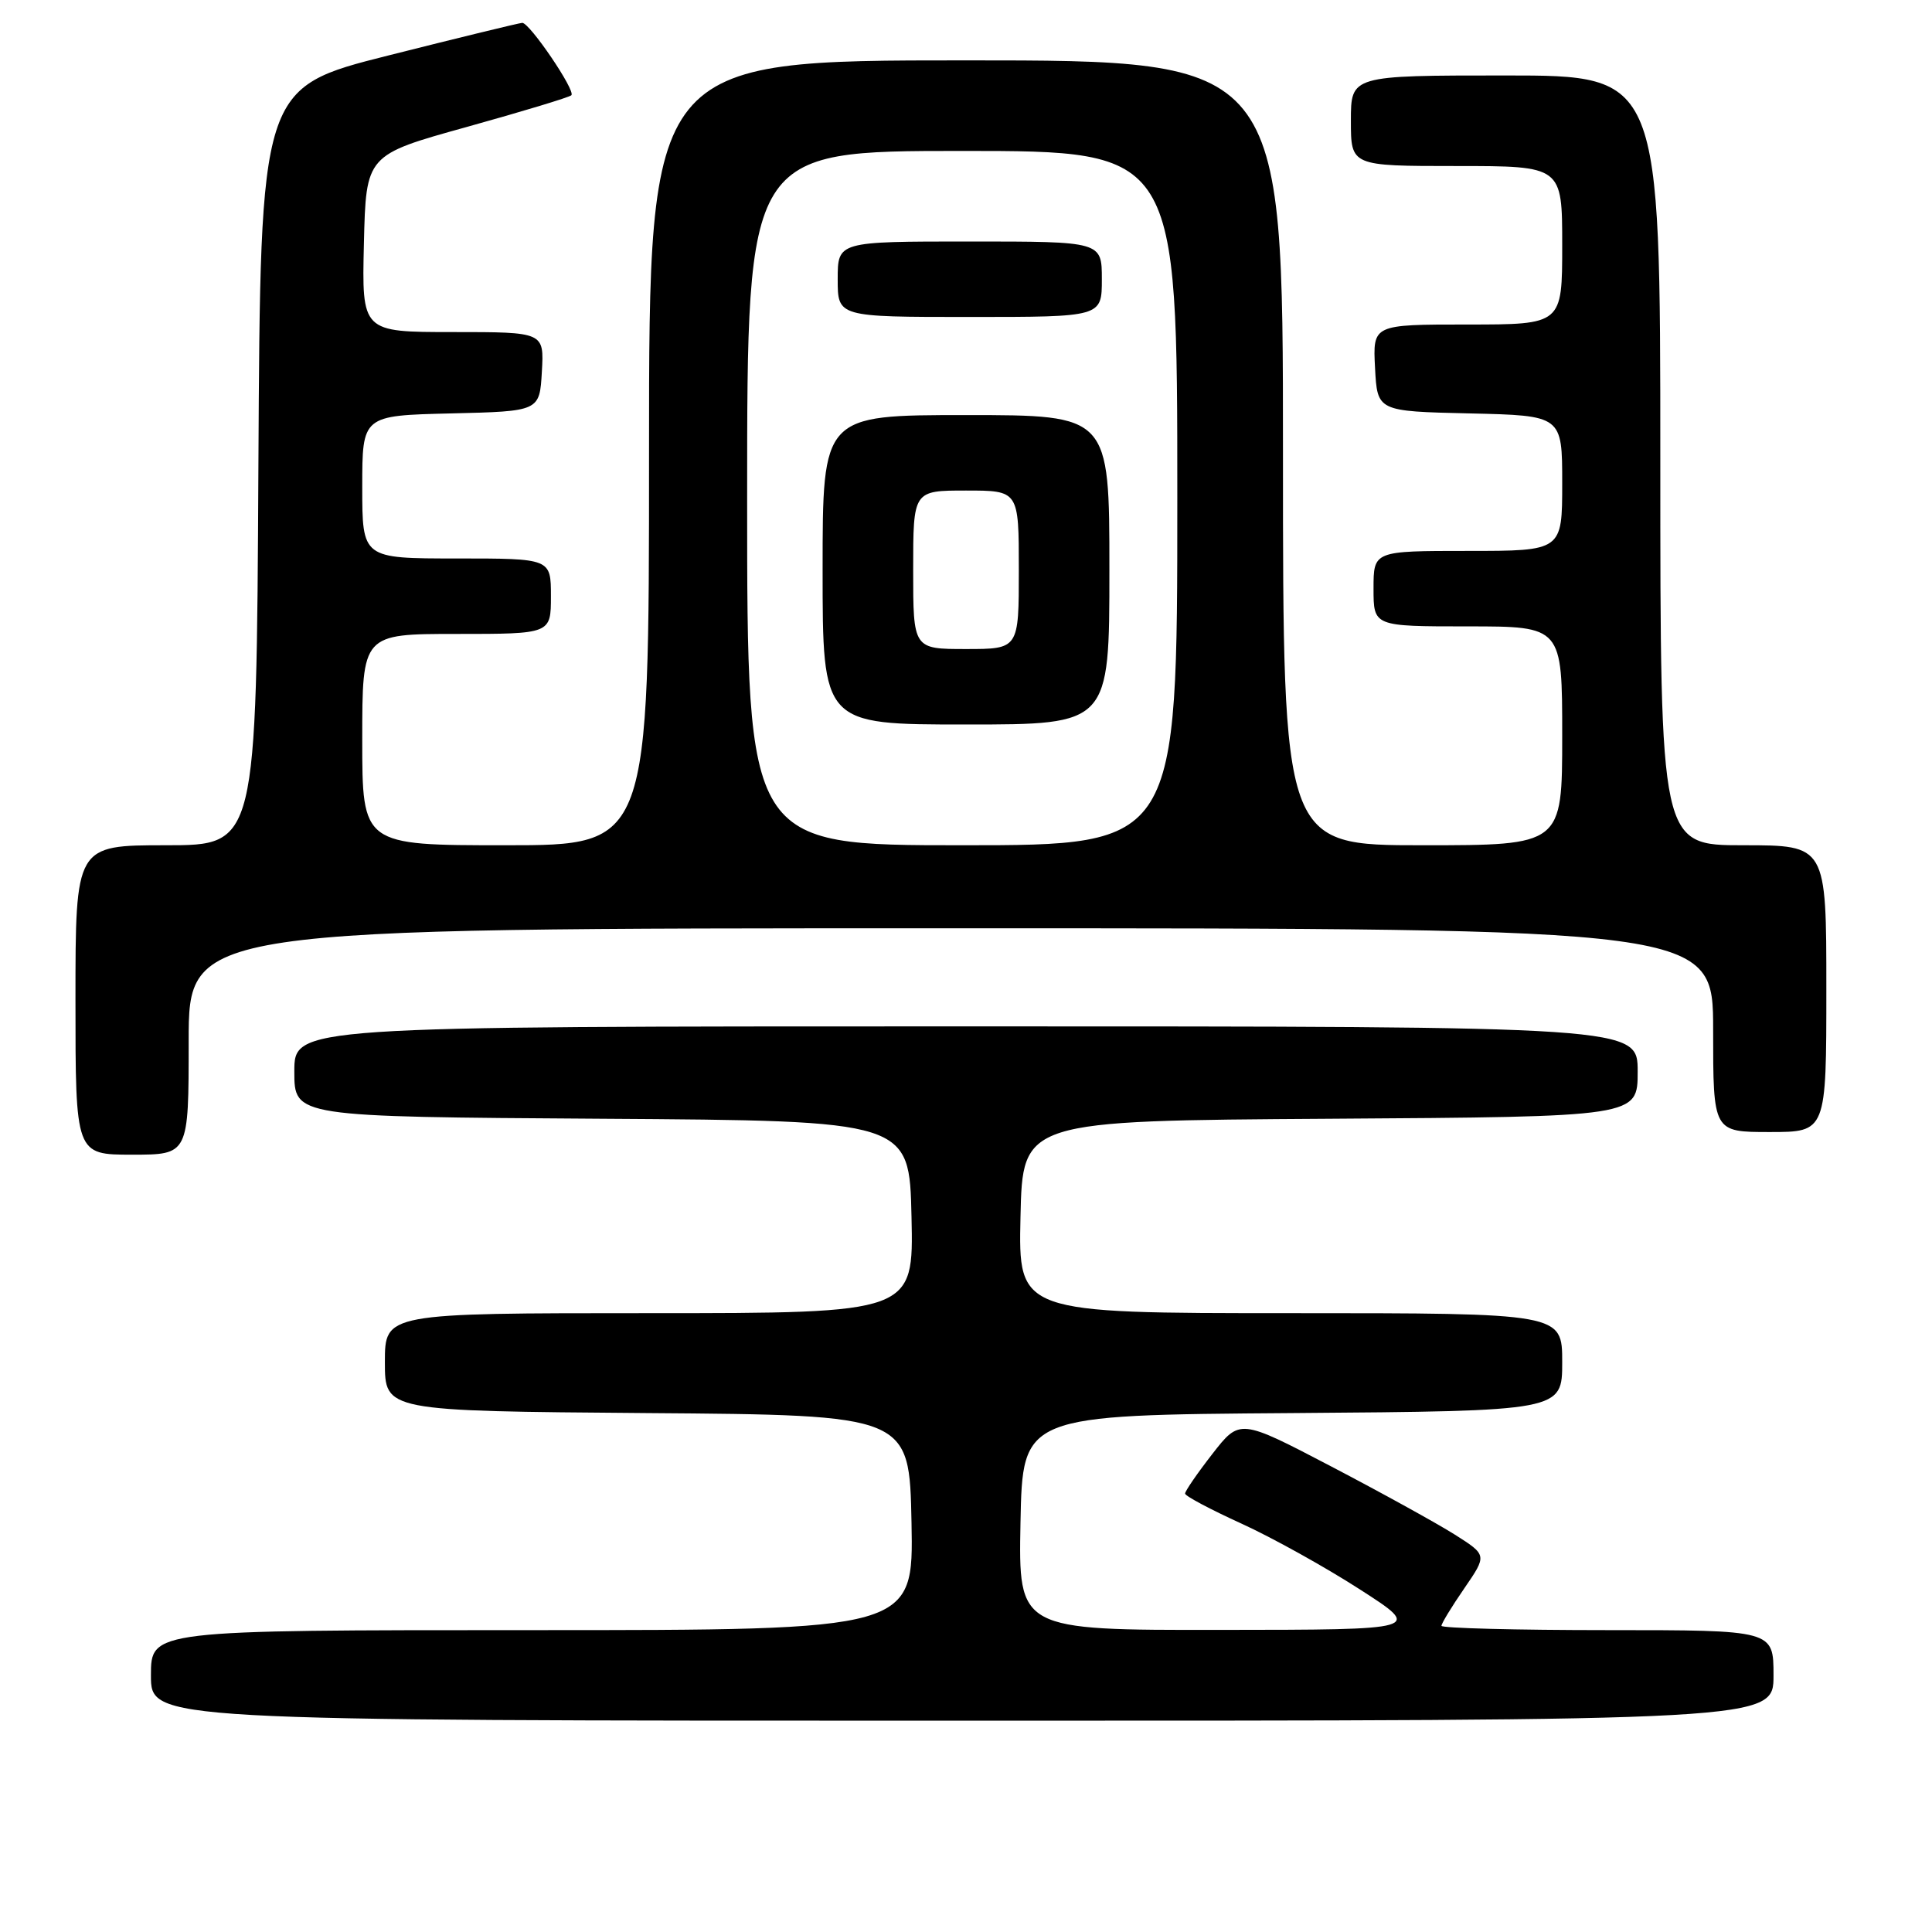 <?xml version="1.0" encoding="UTF-8" standalone="no"?>
<!DOCTYPE svg PUBLIC "-//W3C//DTD SVG 1.1//EN" "http://www.w3.org/Graphics/SVG/1.1/DTD/svg11.dtd" >
<svg xmlns="http://www.w3.org/2000/svg" xmlns:xlink="http://www.w3.org/1999/xlink" version="1.1" viewBox="0 0 256 256">
 <g >
 <path fill="currentColor"
d=" M 235.00 222.00 C 235.00 216.00 235.00 216.00 213.00 216.00 C 200.90 216.00 191.00 215.74 191.00 215.43 C 191.00 215.12 192.36 212.88 194.03 210.46 C 197.05 206.06 197.05 206.06 192.78 203.35 C 190.42 201.86 183.05 197.79 176.39 194.31 C 164.28 187.98 164.28 187.98 160.64 192.66 C 158.64 195.23 157.02 197.59 157.03 197.91 C 157.05 198.24 160.41 200.02 164.49 201.88 C 168.57 203.74 175.64 207.67 180.20 210.61 C 188.50 215.95 188.50 215.95 161.72 215.97 C 134.95 216.00 134.95 216.00 135.22 201.75 C 135.50 187.50 135.50 187.50 171.25 187.24 C 207.00 186.97 207.00 186.97 207.00 180.49 C 207.00 174.00 207.00 174.00 170.97 174.00 C 134.94 174.00 134.94 174.00 135.22 161.25 C 135.50 148.50 135.50 148.50 176.25 148.24 C 217.00 147.98 217.00 147.98 217.00 141.99 C 217.00 136.00 217.00 136.00 128.00 136.00 C 39.00 136.00 39.00 136.00 39.00 141.99 C 39.00 147.98 39.00 147.98 79.75 148.24 C 120.50 148.50 120.50 148.50 120.78 161.25 C 121.06 174.00 121.06 174.00 86.03 174.00 C 51.00 174.00 51.00 174.00 51.00 180.49 C 51.00 186.97 51.00 186.97 85.75 187.24 C 120.50 187.50 120.50 187.50 120.78 201.75 C 121.05 216.00 121.05 216.00 70.53 216.00 C 20.00 216.00 20.00 216.00 20.00 222.00 C 20.00 228.00 20.00 228.00 127.50 228.00 C 235.00 228.00 235.00 228.00 235.00 222.00 Z  M 25.00 138.00 C 25.00 123.00 25.00 123.00 126.00 123.00 C 227.00 123.00 227.00 123.00 227.00 136.50 C 227.00 150.00 227.00 150.00 234.50 150.00 C 242.00 150.00 242.00 150.00 242.00 131.00 C 242.00 112.00 242.00 112.00 231.00 112.00 C 220.00 112.00 220.00 112.00 220.00 61.00 C 220.00 10.00 220.00 10.00 199.50 10.00 C 179.00 10.00 179.00 10.00 179.00 16.00 C 179.00 22.00 179.00 22.00 193.00 22.00 C 207.00 22.00 207.00 22.00 207.00 32.50 C 207.00 43.00 207.00 43.00 194.45 43.00 C 181.90 43.00 181.90 43.00 182.20 48.75 C 182.50 54.50 182.50 54.50 194.75 54.78 C 207.00 55.06 207.00 55.06 207.00 64.03 C 207.00 73.00 207.00 73.00 194.50 73.00 C 182.00 73.00 182.00 73.00 182.00 78.00 C 182.00 83.00 182.00 83.00 194.50 83.00 C 207.00 83.00 207.00 83.00 207.00 97.50 C 207.00 112.00 207.00 112.00 188.50 112.00 C 170.00 112.00 170.00 112.00 170.00 60.00 C 170.00 8.00 170.00 8.00 128.00 8.00 C 86.00 8.00 86.00 8.00 86.00 60.00 C 86.00 112.00 86.00 112.00 67.00 112.00 C 48.00 112.00 48.00 112.00 48.00 98.00 C 48.00 84.00 48.00 84.00 60.50 84.00 C 73.00 84.00 73.00 84.00 73.00 79.00 C 73.00 74.00 73.00 74.00 60.50 74.00 C 48.00 74.00 48.00 74.00 48.00 64.53 C 48.00 55.06 48.00 55.06 59.75 54.78 C 71.50 54.50 71.50 54.50 71.80 49.25 C 72.10 44.00 72.10 44.00 60.02 44.00 C 47.94 44.00 47.94 44.00 48.22 32.26 C 48.50 20.53 48.50 20.53 61.86 16.82 C 69.22 14.77 75.45 12.89 75.71 12.62 C 76.31 12.03 70.17 2.99 69.20 3.03 C 68.82 3.04 60.85 4.98 51.50 7.34 C 34.50 11.62 34.50 11.62 34.24 61.81 C 33.98 112.00 33.98 112.00 21.99 112.00 C 10.00 112.00 10.00 112.00 10.00 132.50 C 10.00 153.00 10.00 153.00 17.50 153.00 C 25.00 153.00 25.00 153.00 25.00 138.00 Z  M 99.00 66.00 C 99.00 20.00 99.00 20.00 127.50 20.00 C 156.00 20.00 156.00 20.00 156.00 66.00 C 156.00 112.00 156.00 112.00 127.50 112.00 C 99.00 112.00 99.00 112.00 99.00 66.00 Z  M 147.00 75.50 C 147.00 55.00 147.00 55.00 128.00 55.00 C 109.00 55.00 109.00 55.00 109.00 75.50 C 109.00 96.00 109.00 96.00 128.00 96.00 C 147.00 96.00 147.00 96.00 147.00 75.50 Z  M 146.00 37.00 C 146.00 32.00 146.00 32.00 128.50 32.00 C 111.00 32.00 111.00 32.00 111.00 37.00 C 111.00 42.00 111.00 42.00 128.50 42.00 C 146.00 42.00 146.00 42.00 146.00 37.00 Z  M 121.00 75.50 C 121.00 65.00 121.00 65.00 128.00 65.00 C 135.00 65.00 135.00 65.00 135.00 75.50 C 135.00 86.00 135.00 86.00 128.00 86.00 C 121.00 86.00 121.00 86.00 121.00 75.50 Z "/>
</g>
</svg>
